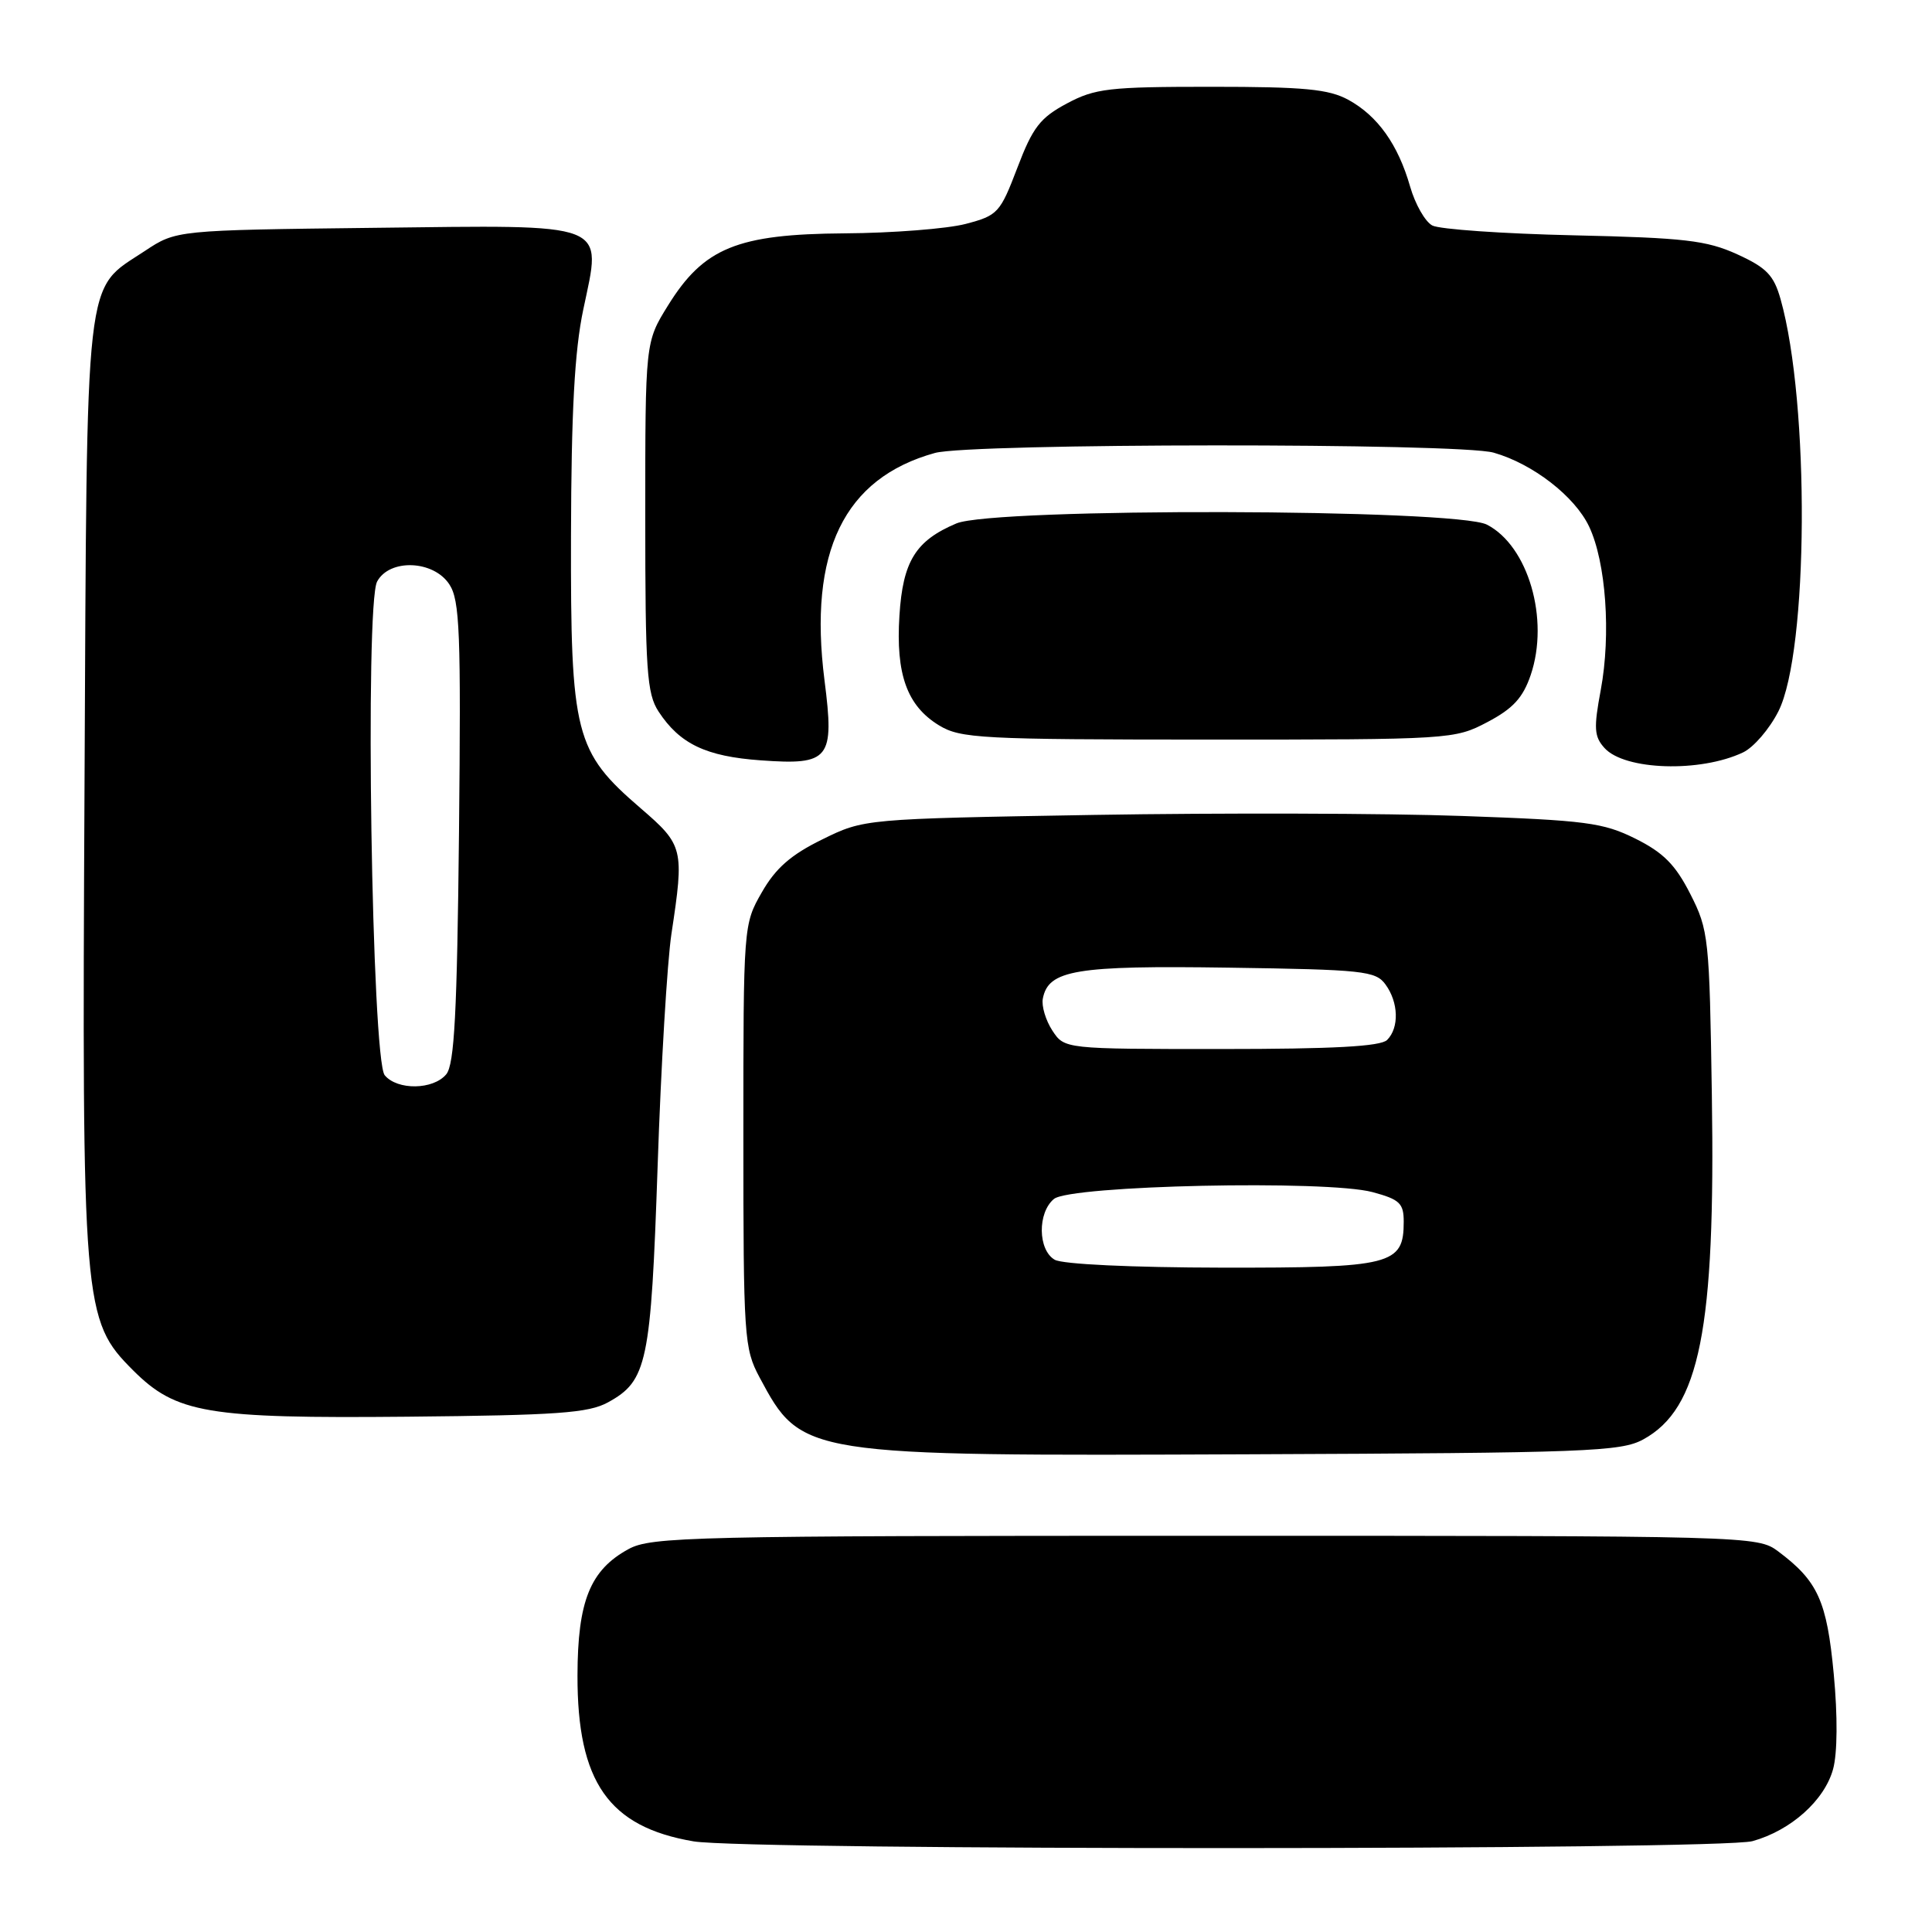 <?xml version="1.0" encoding="UTF-8" standalone="no"?>
<!DOCTYPE svg PUBLIC "-//W3C//DTD SVG 1.1//EN" "http://www.w3.org/Graphics/SVG/1.1/DTD/svg11.dtd" >
<svg xmlns="http://www.w3.org/2000/svg" xmlns:xlink="http://www.w3.org/1999/xlink" version="1.1" viewBox="0 0 256 256">
 <g >
 <path fill="currentColor"
d=" M 232.22 243.96 C 237.29 242.55 241.75 238.57 242.89 234.43 C 243.47 232.33 243.51 227.39 242.98 221.81 C 242.07 212.12 240.88 209.50 235.61 205.56 C 232.88 203.52 232.02 203.50 159.68 203.50 C 91.60 203.50 86.27 203.62 83.27 205.27 C 78.20 208.04 76.54 212.15 76.52 222.00 C 76.49 236.13 80.65 242.08 91.90 243.99 C 99.08 245.20 227.84 245.17 232.22 243.96 Z  M 217.74 190.73 C 225.22 186.64 227.31 176.16 226.83 145.17 C 226.51 124.25 226.41 123.25 223.98 118.47 C 222.01 114.59 220.42 112.98 216.71 111.13 C 212.43 109.00 210.15 108.70 193.73 108.12 C 183.70 107.76 161.78 107.70 145.00 107.98 C 114.50 108.50 114.50 108.50 108.95 111.23 C 104.80 113.26 102.77 115.04 100.95 118.23 C 98.51 122.48 98.50 122.63 98.50 150.50 C 98.50 177.21 98.60 178.68 100.64 182.50 C 106.24 192.94 106.26 192.94 165.50 192.70 C 210.27 192.52 214.78 192.35 217.74 190.73 Z  M 80.56 185.82 C 85.76 182.97 86.25 180.63 87.14 154.50 C 87.58 141.30 88.41 127.45 88.97 123.73 C 90.68 112.45 90.57 111.99 84.87 107.08 C 76.17 99.59 75.60 97.36 75.66 71.00 C 75.70 54.53 76.13 46.49 77.29 41.00 C 79.75 29.29 81.09 29.82 49.47 30.19 C 23.35 30.50 23.35 30.50 19.20 33.25 C 11.11 38.61 11.54 34.80 11.20 104.00 C 10.85 173.37 10.98 174.91 17.64 181.58 C 23.35 187.28 27.43 187.97 54.00 187.72 C 73.81 187.53 77.98 187.24 80.56 185.82 Z  M 230.96 99.70 C 232.36 99.04 234.47 96.59 235.65 94.25 C 239.64 86.33 239.82 53.43 235.94 39.66 C 235.04 36.46 234.08 35.47 230.18 33.69 C 226.13 31.85 223.21 31.51 208.50 31.18 C 199.15 30.97 190.73 30.38 189.79 29.88 C 188.84 29.38 187.52 27.06 186.85 24.73 C 185.25 19.14 182.55 15.36 178.67 13.23 C 176.06 11.81 172.85 11.50 160.50 11.50 C 146.92 11.50 145.11 11.71 141.35 13.72 C 137.82 15.61 136.84 16.88 134.81 22.22 C 132.52 28.22 132.22 28.55 127.96 29.67 C 125.51 30.31 118.28 30.88 111.91 30.92 C 97.68 31.02 93.25 32.83 88.50 40.50 C 85.50 45.34 85.50 45.34 85.50 68.47 C 85.50 88.87 85.71 91.90 87.26 94.28 C 90.08 98.58 93.54 100.23 100.81 100.75 C 109.95 101.41 110.59 100.60 109.25 90.14 C 107.09 73.14 111.83 63.36 123.88 60.02 C 128.59 58.71 193.38 58.67 197.92 59.98 C 203.11 61.46 208.66 65.76 210.56 69.76 C 212.80 74.48 213.48 84.05 212.11 91.42 C 211.16 96.50 211.23 97.60 212.61 99.12 C 215.28 102.07 225.29 102.39 230.96 99.70 Z  M 197.09 95.68 C 200.49 93.89 201.80 92.46 202.83 89.43 C 205.33 82.05 202.50 72.34 197.03 69.52 C 192.93 67.40 131.68 67.26 126.72 69.36 C 121.32 71.64 119.63 74.38 119.18 81.57 C 118.68 89.35 120.19 93.53 124.42 96.11 C 127.27 97.85 129.97 97.99 160.09 98.00 C 192.27 98.00 192.74 97.97 197.09 95.68 Z  M 139.75 166.92 C 137.52 165.62 137.46 160.69 139.65 158.87 C 141.83 157.06 175.78 156.33 181.86 157.96 C 185.47 158.93 186.00 159.44 186.00 161.88 C 186.00 167.61 184.43 168.00 161.92 167.97 C 149.92 167.95 140.78 167.52 139.75 166.92 Z  M 139.44 136.55 C 138.56 135.20 137.99 133.30 138.18 132.32 C 138.91 128.52 142.55 127.92 162.83 128.22 C 180.63 128.48 182.28 128.65 183.58 130.44 C 185.32 132.81 185.42 136.18 183.80 137.80 C 182.94 138.66 176.65 139.00 161.82 139.00 C 141.05 139.00 141.05 139.00 139.44 136.55 Z  M 50.98 142.48 C 49.26 140.41 48.33 80.11 49.97 77.06 C 51.61 74.00 57.44 74.22 59.54 77.43 C 60.93 79.54 61.09 83.80 60.82 110.27 C 60.57 134.23 60.21 141.05 59.13 142.35 C 57.41 144.42 52.66 144.49 50.98 142.48 Z "/>
</g>
</svg>